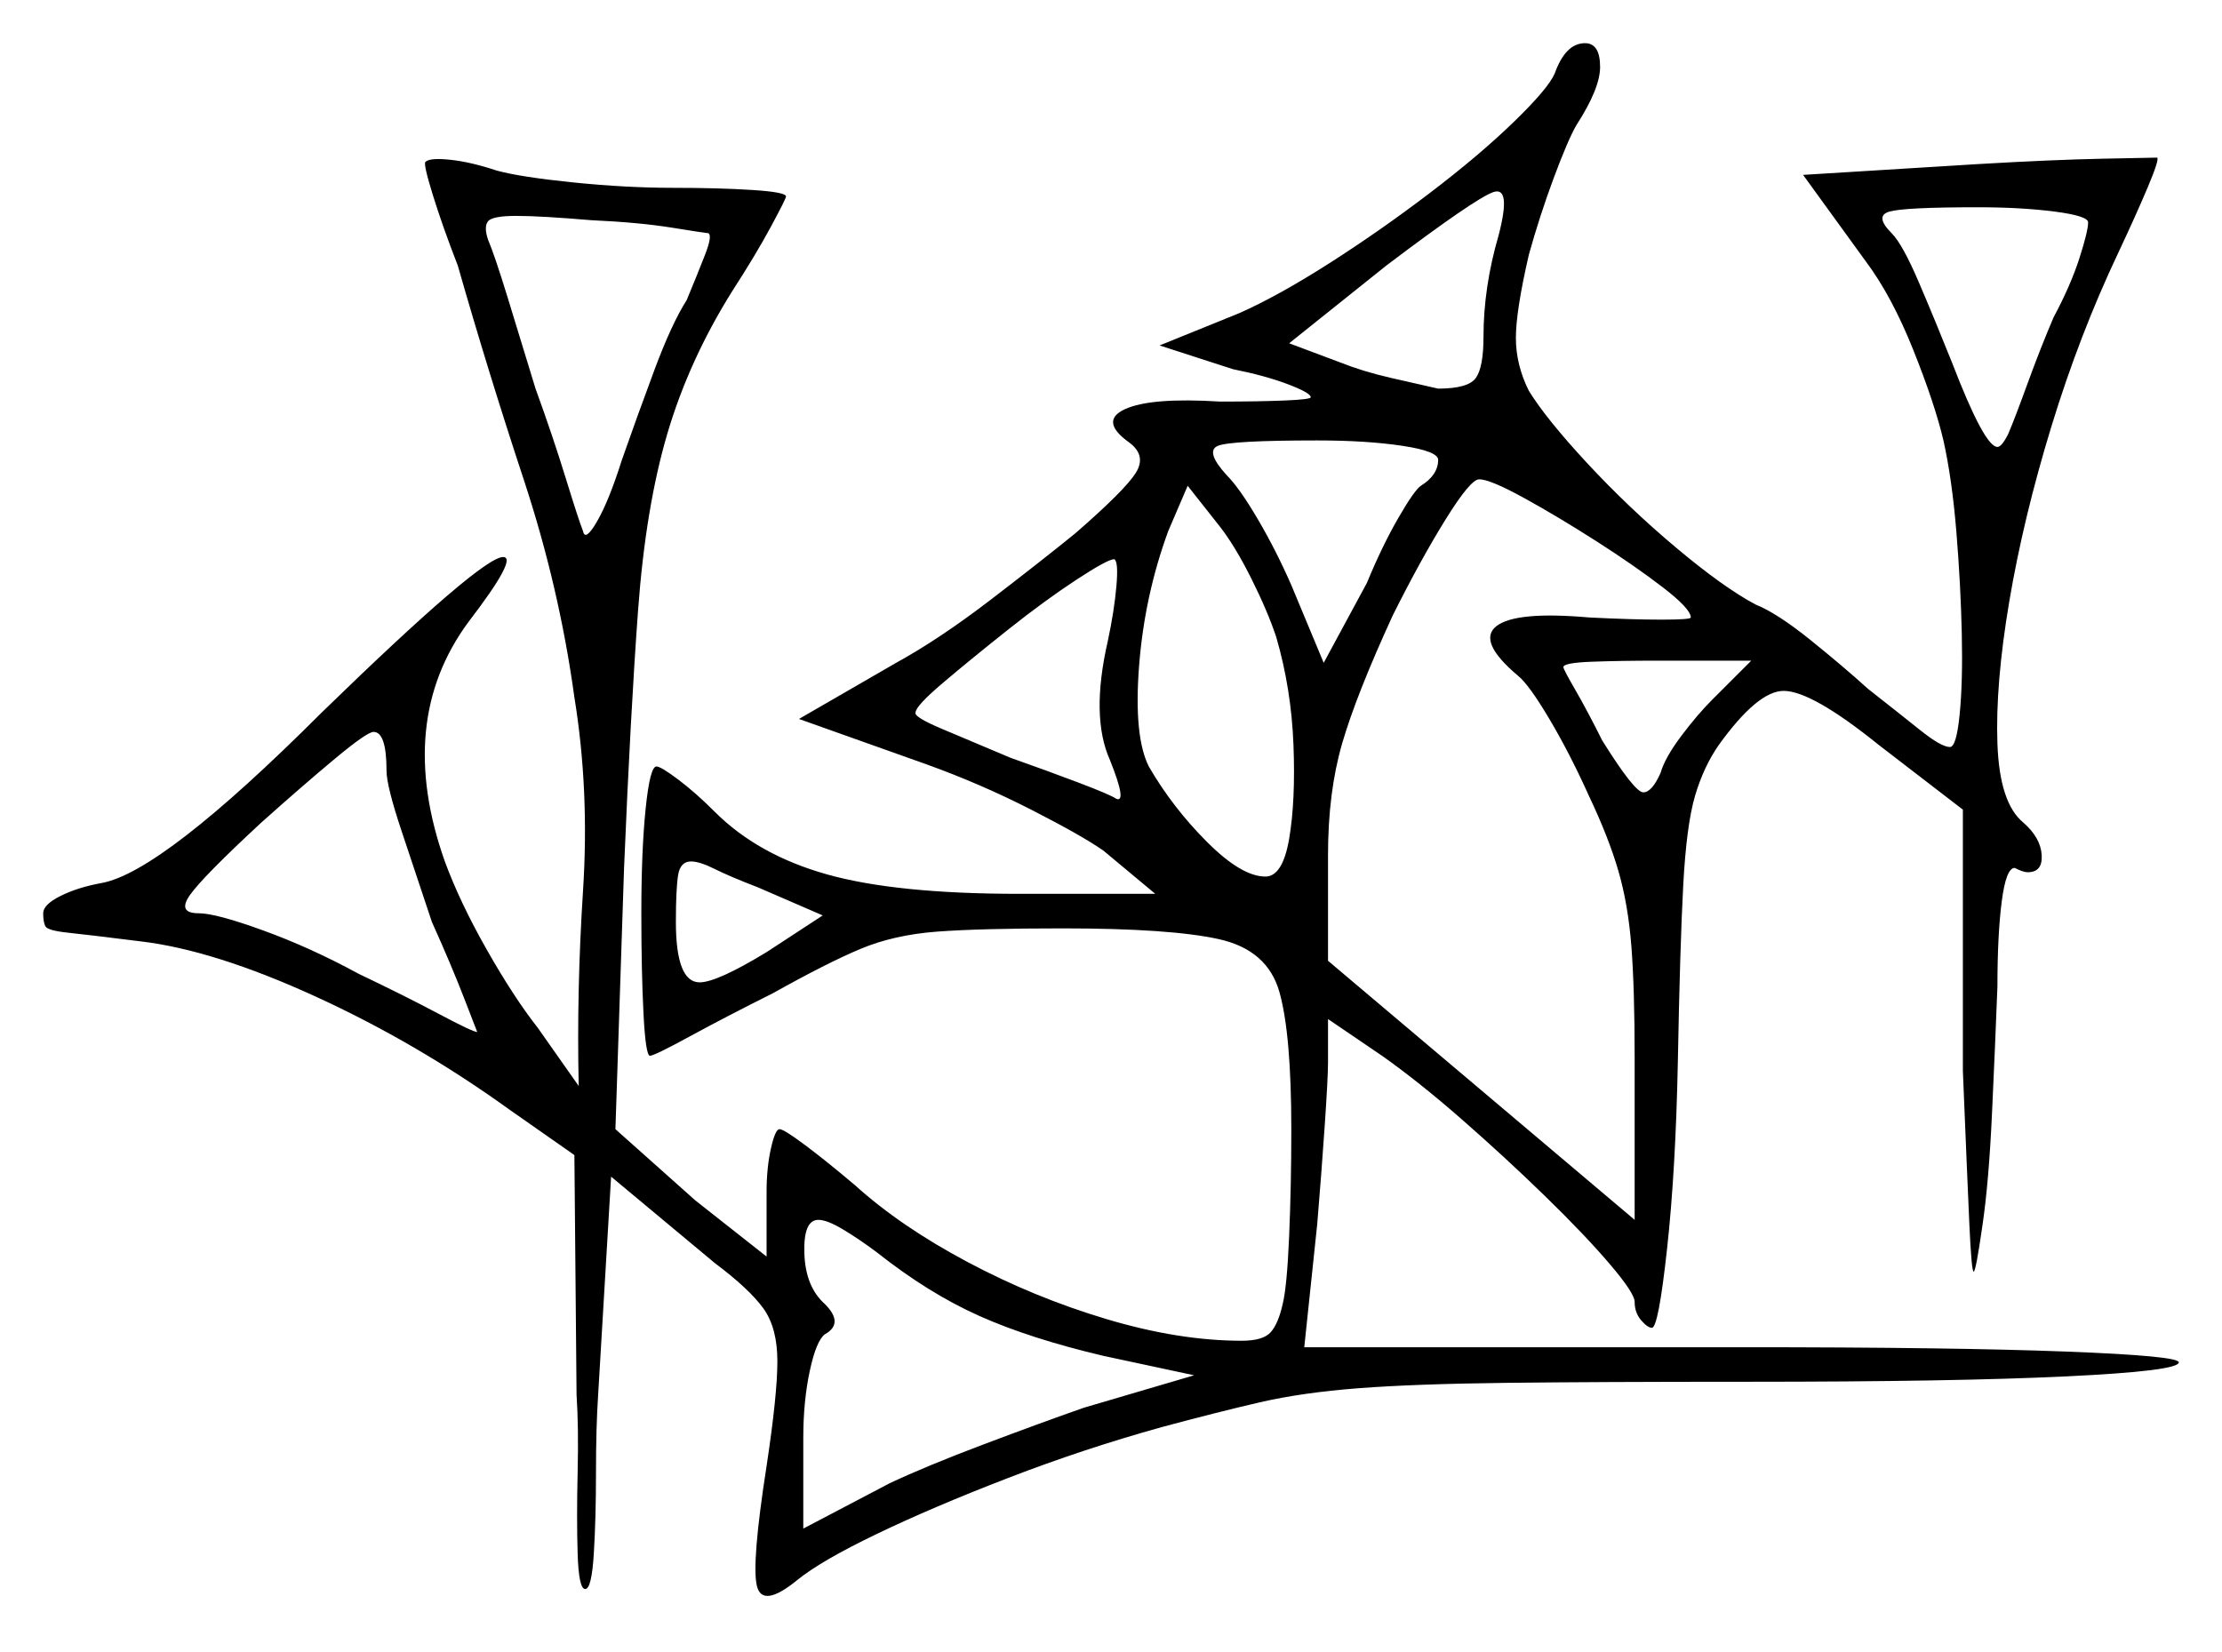 <svg xmlns="http://www.w3.org/2000/svg" width="514.5" height="382.5" viewBox="0 0 514.5 382.5"><path d="M203.0 290.0Q199.0 287.0 195.25 284.75Q191.5 282.5 189.5 282.5Q186.0 282.5 186.25 290.25Q186.5 298.0 191.0 302.0Q195.5 306.5 191.0 309.0Q189.0 310.5 187.5 317.5Q186.0 324.5 186.0 333.0V354.0L206.0 343.5Q214.5 339.5 227.75 334.5Q241.0 329.5 251.0 326.0L276.5 318.5L255.5 314.0Q238.5 310.0 226.75 304.75Q215.0 299.5 203.0 290.0ZM89.5 178.5Q89.5 169.5 86.5 169.5Q85.0 169.5 77.5 175.75Q70.0 182.0 60.5 190.5Q47.0 203.0 44.0 207.25Q41.0 211.5 46.0 211.5Q50.0 211.5 61.0 215.5Q72.0 219.5 83.0 225.5Q93.5 230.5 101.5 234.75Q109.5 239.0 110.5 239.0Q110.5 239.0 107.5 231.25Q104.5 223.5 100.0 213.5Q96.5 203.0 93.0 192.5Q89.5 182.0 89.5 178.5ZM190.5 212.0 175.5 205.5Q169.0 203.0 165.5 201.25Q162.0 199.5 160.0 199.5Q157.5 199.5 157.0 202.75Q156.5 206.0 156.5 213.5Q156.5 227.5 162.0 227.5Q166.0 227.5 177.5 220.5ZM164.0 54.0Q163.5 54.0 155.75 52.75Q148.0 51.5 137.0 51.0Q131.0 50.5 126.75 50.25Q122.5 50.0 119.5 50.0Q114.0 50.0 113.0 51.25Q112.0 52.5 113.0 55.5Q114.5 59.0 117.5 68.75Q120.5 78.5 124.0 90.0Q128.0 101.0 131.0 110.75Q134.0 120.5 135.0 123.0Q135.5 125.5 138.25 120.75Q141.0 116.0 144.0 106.5Q147.5 96.5 151.5 85.75Q155.5 75.0 159.0 69.5Q161.5 63.5 163.25 59.0Q165.0 54.5 164.0 54.0ZM256.5 148.5Q258.0 141.5 258.5 135.75Q259.0 130.0 258.0 129.5Q256.5 129.5 249.25 134.25Q242.0 139.0 233.5 145.75Q225.0 152.5 218.5 158.0Q212.0 163.5 212.0 165.0Q211.5 166.0 218.0 168.75Q224.5 171.5 234.0 175.5Q242.5 178.5 249.75 181.25Q257.0 184.0 258.5 185.0Q261.0 186.0 257.0 176.0Q252.5 166.0 256.5 148.5ZM295.5 147.5Q293.5 141.5 289.75 134.0Q286.0 126.5 282.5 122.0L275.0 112.5L270.5 123.0Q265.0 138.0 263.75 154.25Q262.5 170.5 266.0 177.5Q271.5 187.0 279.5 195.0Q287.5 203.0 293.0 203.0Q297.0 203.0 298.5 194.25Q300.0 185.5 299.5 172.5Q299.0 159.5 295.5 147.5ZM333.0 106.5Q333.0 104.5 324.75 103.25Q316.5 102.0 305.0 102.0Q285.0 102.0 282.0 103.25Q279.0 104.5 284.0 110.0Q287.0 113.0 291.25 120.25Q295.5 127.5 299.0 135.5L306.5 153.5L316.5 135.0Q320.0 126.5 323.75 120.0Q327.5 113.5 329.0 112.5Q333.0 110.0 333.0 106.5ZM391.5 143.0Q391.5 141.0 385.0 136.0Q378.5 131.0 369.5 125.25Q360.5 119.5 352.75 115.25Q345.0 111.0 342.5 111.0Q340.5 111.0 334.75 120.25Q329.0 129.5 322.5 142.5Q314.0 161.0 310.75 172.25Q307.5 183.5 307.5 198.0V222.5L378.5 282.5V245.0Q378.5 229.0 377.75 219.25Q377.0 209.5 374.75 201.75Q372.5 194.0 368.0 184.5Q363.5 174.5 358.75 166.5Q354.0 158.5 351.5 156.5Q342.0 148.5 346.5 145.0Q351.0 141.5 368.0 143.0Q378.0 143.5 384.75 143.5Q391.5 143.5 391.5 143.0ZM396.5 162.0 405.5 153.0H384.0Q375.0 153.0 368.5 153.25Q362.0 153.5 362.0 154.5Q362.0 155.0 364.75 159.75Q367.5 164.5 371.0 171.5Q378.5 183.5 380.5 183.5Q382.5 183.5 384.5 179.0Q385.5 175.5 389.25 170.5Q393.0 165.5 396.5 162.0ZM347.0 54.5Q350.0 43.0 345.75 44.5Q341.5 46.0 321.0 61.5L298.5 79.5L310.5 84.0Q315.5 86.0 322.0 87.5Q328.5 89.0 333.0 90.0Q340.0 90.0 341.75 87.5Q343.5 85.0 343.5 78.0Q343.5 66.5 347.0 54.5ZM483.5 51.5Q483.5 50.0 475.75 49.0Q468.0 48.0 458.0 48.0Q441.0 48.0 437.5 49.0Q434.0 50.0 438.0 54.0Q440.5 56.5 444.25 65.25Q448.0 74.0 452.0 84.0Q459.5 103.5 462.5 103.5Q463.5 103.5 465.0 100.5Q466.5 97.0 469.5 88.75Q472.5 80.5 475.5 73.5Q479.5 66.0 481.5 59.75Q483.5 53.5 483.5 51.5ZM360.0 17.0Q362.5 10.0 367.0 10.0Q370.5 10.0 370.5 15.5Q370.5 20.5 365.0 29.0Q363.0 32.5 359.75 41.25Q356.5 50.0 354.0 59.0Q351.0 72.0 351.0 78.25Q351.0 84.5 354.0 90.5Q358.0 97.0 367.5 107.25Q377.0 117.5 388.0 126.75Q399.0 136.0 406.5 140.0Q411.5 142.0 419.25 148.25Q427.0 154.5 432.5 159.5Q439.5 165.0 444.5 169.0Q449.5 173.0 451.5 173.0Q453.0 173.0 453.75 165.5Q454.5 158.0 454.25 146.75Q454.0 135.5 453.0 123.25Q452.0 111.0 450.0 102.0Q448.0 93.5 443.0 81.0Q438.0 68.5 432.0 60.5L417.5 40.5L458.0 38.0Q475.0 37.0 487.0 36.75Q499.0 36.5 499.5 36.5Q500.0 37.0 497.25 43.5Q494.5 50.0 490.5 58.5Q481.5 77.5 475.0 98.75Q468.5 120.0 465.25 139.25Q462.0 158.5 462.5 172.25Q463.0 186.0 468.5 190.5Q472.5 194.0 472.75 198.0Q473.0 202.0 469.5 202.0Q468.5 202.0 466.5 201.0Q464.5 201.0 463.5 208.75Q462.5 216.5 462.5 228.5Q462.0 241.5 461.25 257.75Q460.5 274.0 459.0 284.0Q457.5 294.5 457.0 294.5Q456.5 294.5 456.0 283.5Q455.5 272.5 454.5 248.0V187.5L435.0 172.5Q419.5 160.0 413.0 160.0Q407.0 160.0 398.0 172.5Q394.5 177.5 392.5 184.25Q390.5 191.0 389.75 205.0Q389.0 219.0 388.5 246.0Q388.0 271.0 386.0 289.25Q384.0 307.5 382.5 307.5Q381.5 307.5 380.0 305.75Q378.5 304.0 378.5 301.5Q378.5 299.5 372.75 292.75Q367.0 286.0 357.75 277.0Q348.5 268.0 338.5 259.25Q328.5 250.5 320.0 244.5L307.5 236.0V246.0Q307.5 249.5 306.75 260.5Q306.0 271.5 305.0 283.5L302.0 312.0H403.5Q452.0 312.0 478.25 313.0Q504.5 314.0 504.5 315.5Q504.5 317.5 478.5 318.75Q452.5 320.0 405.0 320.0Q370.0 320.0 348.75 320.25Q327.5 320.5 314.5 321.5Q301.5 322.5 291.75 324.75Q282.0 327.0 269.0 330.5Q251.0 335.5 233.5 342.25Q216.0 349.0 203.0 355.25Q190.0 361.5 184.5 366.0Q176.5 372.5 175.25 367.25Q174.0 362.0 177.5 339.5Q180.0 323.0 180.0 315.25Q180.0 307.5 176.75 303.0Q173.5 298.5 165.5 292.5L141.5 272.5L138.5 323.0Q138.0 330.5 138.0 341.0Q138.0 351.5 137.5 359.75Q137.0 368.0 135.5 368.0Q134.0 368.0 133.75 359.75Q133.5 351.5 133.75 341.0Q134.0 330.5 133.5 323.0L133.0 267.5L118.0 257.0Q96.5 241.5 73.0 230.75Q49.5 220.0 32.5 218.0Q20.5 216.5 15.75 216.0Q11.0 215.5 10.5 214.5Q10.0 213.5 10.0 211.5Q10.0 209.5 14.0 207.5Q18.0 205.5 23.5 204.5Q37.5 202.0 74.5 165.0Q111.5 129.0 116.5 129.0Q120.0 129.0 108.5 144.0Q91.5 167.0 103.0 199.5Q106.5 209.0 112.75 220.0Q119.0 231.0 124.5 238.0L134.0 251.5Q133.5 229.5 135.0 206.25Q136.5 183.0 133.0 161.5Q129.5 136.0 121.25 111.0Q113.0 86.0 106.0 61.5Q102.5 52.5 100.25 45.25Q98.0 38.0 98.5 37.5Q99.5 36.5 104.25 37.0Q109.0 37.5 115.0 39.5Q120.5 41.0 132.75 42.25Q145.0 43.5 156.0 43.5Q166.5 43.5 174.25 44.0Q182.0 44.5 182.0 45.5Q182.0 46.0 178.5 52.5Q175.0 59.0 169.5 67.5Q159.5 83.5 154.5 100.5Q149.5 117.5 147.75 141.25Q146.0 165.0 144.5 201.0L142.5 261.5L161.0 278.0L177.5 291.0V276.0Q177.5 270.5 178.5 266.0Q179.5 261.5 180.5 261.5Q181.5 261.5 186.5 265.25Q191.5 269.0 198.0 274.5Q208.5 284.0 224.0 292.25Q239.5 300.5 256.25 305.5Q273.0 310.5 287.5 310.5Q292.5 310.5 294.25 308.5Q296.0 306.5 297.0 302.0Q298.0 298.0 298.5 286.25Q299.0 274.5 299.0 261.5Q299.0 239.5 296.25 229.75Q293.5 220.0 282.25 217.5Q271.0 215.0 246.0 215.0Q227.0 215.0 217.0 215.75Q207.0 216.5 199.25 219.75Q191.5 223.0 179.0 230.0Q168.0 235.5 159.75 240.0Q151.5 244.5 150.5 244.5Q149.5 244.5 149.0 234.75Q148.5 225.0 148.5 211.5Q148.5 197.0 149.5 187.25Q150.5 177.5 152.0 177.5Q153.0 177.5 157.0 180.5Q161.0 183.5 165.5 188.0Q175.5 198.0 191.5 202.5Q207.5 207.0 236.0 207.0H267.5L255.5 197.0Q250.5 193.5 238.75 187.5Q227.0 181.5 214.5 177.0L185.0 166.5L207.5 153.5Q217.5 148.0 229.25 139.0Q241.0 130.0 249.0 123.5Q260.5 113.5 263.0 109.5Q265.5 105.5 261.5 102.5Q254.5 97.5 260.5 94.75Q266.5 92.0 282.5 93.0Q291.5 93.0 297.5 92.75Q303.5 92.5 303.5 92.0Q303.5 91.0 298.25 89.0Q293.0 87.0 285.5 85.5L268.5 80.0L287.0 72.5Q296.0 68.5 307.75 61.0Q319.5 53.5 331.0 44.75Q342.5 36.0 350.5 28.25Q358.5 20.5 360.0 17.0Z" fill="black" /></svg>